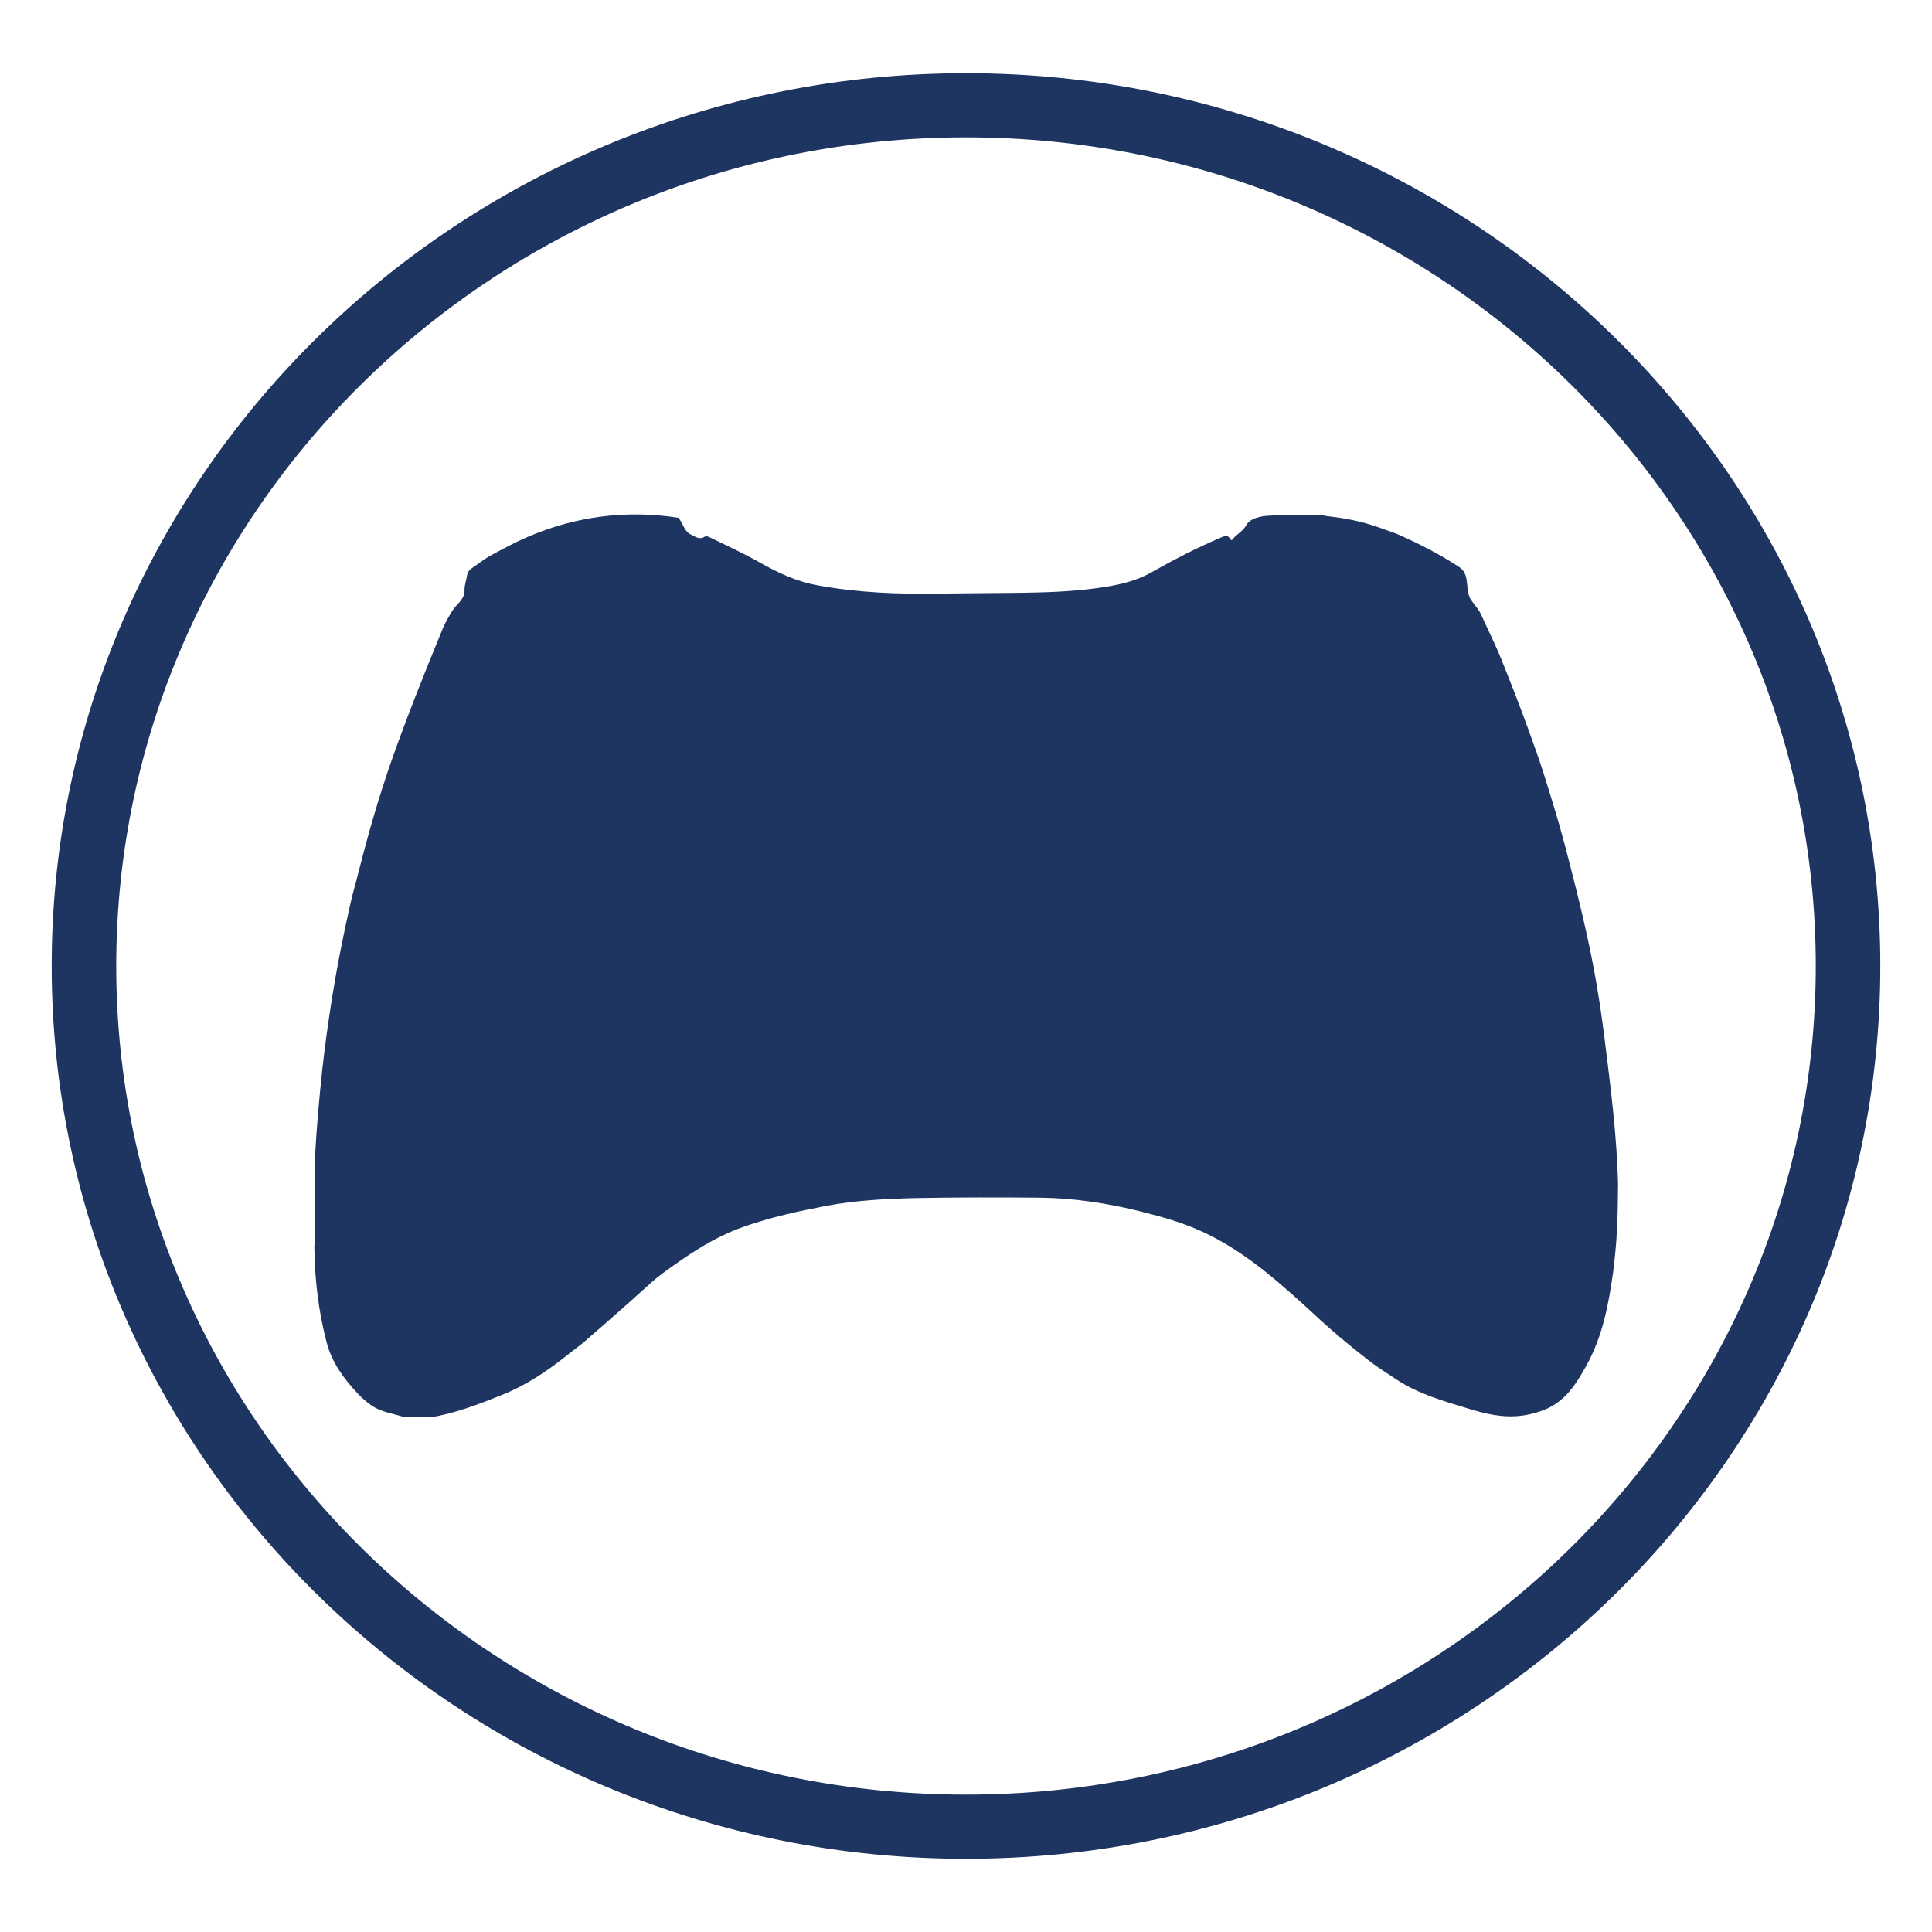 <?xml version="1.0" encoding="utf-8"?><svg version="1.1" xmlns="http://www.w3.org/2000/svg" width="512" height="512" viewBox="-112 -112 512 512"><g fill="#1f3561"><path d="M316.7 209c-0.1 5.4-0.5 10.7-1.2 16.1 -1.2 8.6-2.8 17.1-7.1 24.8 -2.7 4.9-5.6 9.5-11.1 11.7 -2.3 0.9-4.7 1.5-7.3 1.7 -4.2 0.3-8.2-0.6-12.2-1.8 -6.9-2.1-13.9-4-20-8.1 -2.4-1.6-4.8-3.1-7-4.8 -5.3-4.1-10.4-8.4-15.3-13 -2.7-2.5-5.5-5-8.3-7.4 -6.3-5.4-13-10.3-20.6-13.8 -5.2-2.4-10.6-3.9-16.1-5.3 -8.8-2.2-17.8-3.6-26.9-3.7 -10.9-0.1-21.8-0.1-32.8 0.1 -8.1 0.2-16.1 0.6-24 2.1 -7.3 1.4-14.6 3-21.7 5.5 -8 2.8-14.9 7.5-21.7 12.5 -1.9 1.4-3.7 3.1-5.5 4.7 -2.7 2.5-5.5 4.9-8.2 7.3 -2.1 1.9-4.3 3.7-6.4 5.6 -1.6 1.4-3.5 2.7-5.2 4.1 -5.4 4.3-11 8-17.4 10.5 -6 2.4-12.2 4.8-18.6 5.8 -2.3 0-4.5 0-6.8 0 -3.1-1-6.1-1.3-8.8-3.1 -1.4-1-2.6-2-3.7-3.2 -3.7-3.9-6.8-8.2-8.2-13.4 -2.2-8.4-3.2-16.8-3.3-25.5 0-0.4 0.1-0.9 0.1-1.2 0-4.8 0-9.6 0-14.4 0-2.8-0.1-5.6 0.1-8.5 0.4-7.6 1.1-15.2 1.9-22.8 0.7-6.4 1.6-12.7 2.6-19.1 1.3-8.1 2.9-16.2 4.7-24.2 0.7-3.3 1.7-6.5 2.5-9.8 2.4-9.5 5.1-18.8 8.3-28.1C-4.3 78.3 0.4 66.6 5.2 54.9c0.7-1.8 1.7-3.4 2.7-5.1 1.2-1.8 3.3-3 3.2-5.5 0-1.3 0.5-2.6 0.7-3.9 0.1-0.7 0.5-1.3 1.1-1.7 1.6-1.1 3.1-2.3 4.8-3.3 3.3-1.8 6.6-3.6 10.1-5.1 12.8-5.5 26.1-7.2 39.9-5.1 0.4 0.1 0.3 0.3 0.5 0.6 0.9 1.3 1.3 3.1 2.8 3.8 1.1 0.5 2.3 1.6 3.8 0.6 0.2-0.2 0.8 0 1.1 0.1 4.5 2.2 9.1 4.3 13.5 6.8 4.8 2.7 9.7 5 15.2 6 10.8 2 21.7 2.4 32.7 2.2 7-0.1 14-0.1 21.1-0.2 6.7-0.1 13.3-0.3 20-1.2 5.1-0.7 10.1-1.6 14.7-4.2 6-3.4 12.2-6.6 18.6-9.3 0.9-0.4 1.7-0.7 2.3 0.4 0.1 0.2 0.3 0.5 0.6 0.2 1-1.4 2.7-2.1 3.6-3.7 0.8-1.5 2.3-2 4-2.4 2.2-0.4 4.4-0.3 6.6-0.3 3.3 0 6.6 0 9.9 0 0.3 0 0.7 0.2 1.1 0.2 4.7 0.5 9.2 1.4 13.7 3 0.7 0.3 4.3 1.5 4.7 1.7 5.7 2.5 11.2 5.3 16.4 8.7 1.2 0.8 1.7 1.7 2 3.1 0.4 2 0.1 4.1 1.4 5.9 0.9 1.3 2.1 2.5 2.7 4.1 1.8 4 3.8 7.9 5.4 12 2.3 5.7 4.5 11.4 6.6 17.1 1.4 4 2.9 7.9 4.2 12 2 6.4 4 12.7 5.7 19.2 2.2 8.4 4.4 16.9 6.2 25.4 1.9 8.6 3.3 17.3 4.4 26 1.6 12.9 3.3 25.9 3.6 38.9C316.8 203.7 316.7 208.6 316.7 209z"/><path d="M144 380.6C10.4 380.6-98.3 274.5-98.3 144S10.4-92.6 144-92.6C277.6-92.6 386.3 13.5 386.3 144S277.6 380.6 144 380.6zM144-75.6C19.8-75.6-81.2 22.9-81.2 144S19.8 363.6 144 363.6c124.2 0 225.2-98.5 225.2-219.6S268.2-75.6 144-75.6z"/></g></svg>